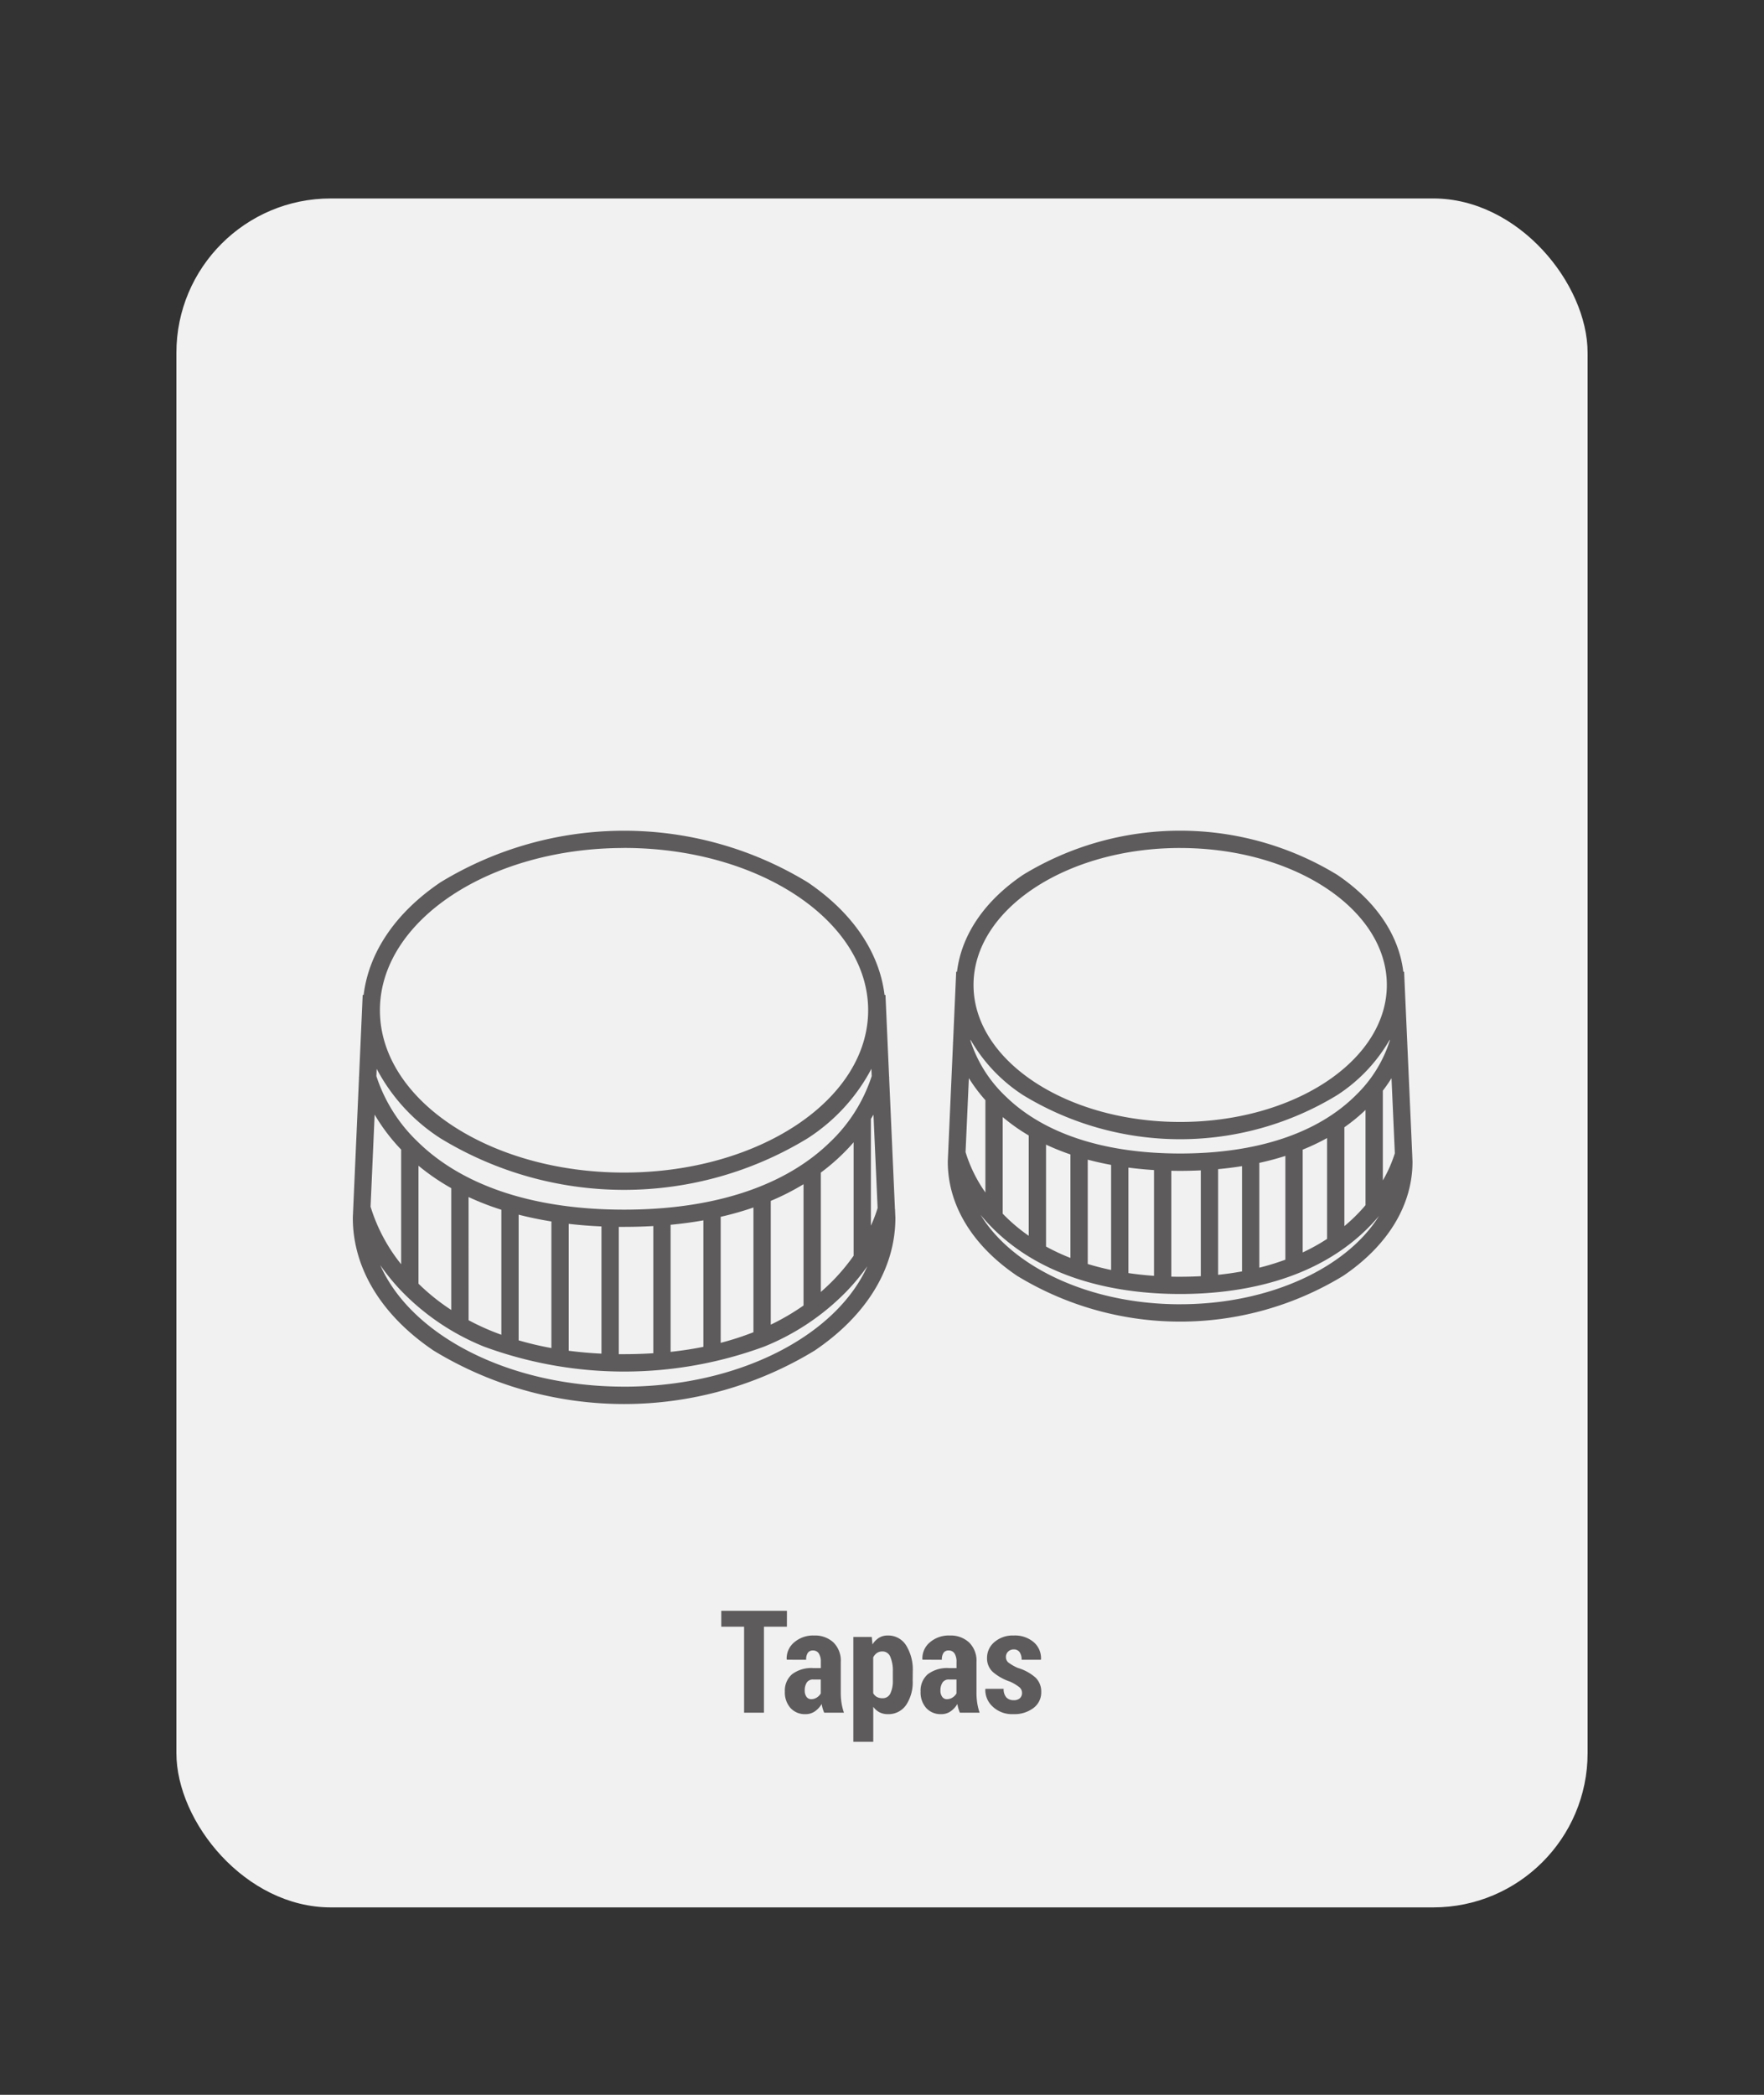 <svg xmlns="http://www.w3.org/2000/svg" xmlns:xlink="http://www.w3.org/1999/xlink" width="160" height="190" viewBox="0 0 160 190"><rect x="0" y="0" width="160" height="190" fill="#333333" stroke="none"/><defs><clipPath id="b"><rect width="160" height="190"/></clipPath></defs><g id="a" clip-path="url(#b)"><g transform="translate(-369 -12.66)"><rect width="128" height="155" rx="14" transform="translate(385 30.66)" fill="#fff" opacity="0.93"/><path d="M-8.626-7.8h-2.082V0h-1.8V-7.8h-2.069V-9.242h5.954ZM-5.243,0A3.082,3.082,0,0,1-5.38-.375a3.057,3.057,0,0,1-.092-.413,2.147,2.147,0,0,1-.619.67,1.46,1.46,0,0,1-.847.251A1.756,1.756,0,0,1-8.3-.425a2.124,2.124,0,0,1-.511-1.492A1.955,1.955,0,0,1-8.16-3.485a2.9,2.9,0,0,1,1.933-.559h.679V-4.6a1.381,1.381,0,0,0-.181-.771.61.61,0,0,0-.543-.27.523.523,0,0,0-.457.216,1.085,1.085,0,0,0-.152.628l-1.746-.006-.019-.038a1.883,1.883,0,0,1,.663-1.523A2.626,2.626,0,0,1-6.151-7a2.451,2.451,0,0,1,1.742.625,2.317,2.317,0,0,1,.67,1.781v2.78a6.017,6.017,0,0,0,.07.946A5.153,5.153,0,0,0-3.453,0ZM-6.417-1.225a.929.929,0,0,0,.5-.146,1.084,1.084,0,0,0,.365-.375V-3.009h-.679a.657.657,0,0,0-.6.286A1.312,1.312,0,0,0-7.008-2a.919.919,0,0,0,.159.559A.507.507,0,0,0-6.417-1.225Zm9.2-1.682A3.714,3.714,0,0,1,2.19-.7,1.935,1.935,0,0,1,.521.133,1.607,1.607,0,0,1-.225-.035a1.623,1.623,0,0,1-.568-.5V2.641H-2.6V-6.868H-.927l.063.679a1.863,1.863,0,0,1,.587-.6A1.463,1.463,0,0,1,.508-7,1.909,1.909,0,0,1,2.19-6.1a4.162,4.162,0,0,1,.6,2.352Zm-1.8-.848A3.138,3.138,0,0,0,.755-5.062a.753.753,0,0,0-.717-.493.857.857,0,0,0-.5.143,1.012,1.012,0,0,0-.336.4v3.242a.854.854,0,0,0,.333.343,1.027,1.027,0,0,0,.5.114.75.75,0,0,0,.72-.426A2.605,2.605,0,0,0,.984-2.91ZM7.065,0a3.082,3.082,0,0,1-.136-.375,3.057,3.057,0,0,1-.092-.413,2.147,2.147,0,0,1-.619.67A1.46,1.46,0,0,1,5.37.133,1.756,1.756,0,0,1,4.009-.425,2.124,2.124,0,0,1,3.5-1.917a1.955,1.955,0,0,1,.651-1.568,2.9,2.9,0,0,1,1.933-.559H6.76V-4.6a1.381,1.381,0,0,0-.181-.771.61.61,0,0,0-.543-.27.523.523,0,0,0-.457.216,1.085,1.085,0,0,0-.152.628L3.682-4.805l-.019-.038a1.883,1.883,0,0,1,.663-1.523A2.626,2.626,0,0,1,6.157-7,2.451,2.451,0,0,1,7.9-6.37a2.317,2.317,0,0,1,.67,1.781v2.78a6.016,6.016,0,0,0,.07.946A5.153,5.153,0,0,0,8.855,0ZM5.891-1.225a.929.929,0,0,0,.5-.146,1.084,1.084,0,0,0,.365-.375V-3.009H6.081a.657.657,0,0,0-.6.286A1.312,1.312,0,0,0,5.3-2a.919.919,0,0,0,.159.559A.507.507,0,0,0,5.891-1.225ZM12.7-1.8a.667.667,0,0,0-.229-.5,3.847,3.847,0,0,0-.876-.524A4.619,4.619,0,0,1,10.045-3.7a1.667,1.667,0,0,1-.517-1.27A1.854,1.854,0,0,1,10.191-6.4,2.533,2.533,0,0,1,11.946-7a2.626,2.626,0,0,1,1.822.609,1.922,1.922,0,0,1,.654,1.555l-.019.038H12.664a1.176,1.176,0,0,0-.178-.686.621.621,0,0,0-.546-.254.685.685,0,0,0-.5.2.638.638,0,0,0-.2.476.638.638,0,0,0,.2.492,4.091,4.091,0,0,0,.882.511,4.278,4.278,0,0,1,1.6.873,1.76,1.76,0,0,1,.521,1.323,1.756,1.756,0,0,1-.7,1.435,2.849,2.849,0,0,1-1.834.559,2.539,2.539,0,0,1-1.879-.692,2.043,2.043,0,0,1-.66-1.562l.013-.038h1.65a1.12,1.12,0,0,0,.254.787.9.9,0,0,0,.667.241.781.781,0,0,0,.552-.178A.636.636,0,0,0,12.7-1.8Z" transform="translate(449 168)" fill="#5e5b5c"/><g transform="translate(-4448.91 -5865.844)"><path d="M4899.1,5988.206l-.014,0-.528-11.939.014-.061-.017,0-.33-7.464-.085,0c-.473-3.878-2.906-7.464-6.974-10.215a31.986,31.986,0,0,0-33.3,0c-4.067,2.751-6.5,6.337-6.973,10.215l-.086,0-.331,7.464-.016,0c0,.009.006.03.013.061l-.561,12.662v.035c0,4.569,2.6,8.843,7.323,12.035a33.22,33.22,0,0,0,34.567,0c4.722-3.191,7.322-7.465,7.322-12.035l-.031-.707C4899.1,5988.23,4899.1,5988.212,4899.1,5988.206Zm-5.847-6.167c-4.1,4.043-10.583,6.181-18.739,6.181s-14.635-2.138-18.738-6.181a14.4,14.4,0,0,1-3.728-5.933l.029-.657a16.82,16.82,0,0,0,5.785,6.3,31.983,31.983,0,0,0,33.3,0,16.812,16.812,0,0,0,5.785-6.3l.029.657A14.383,14.383,0,0,1,4893.255,5982.039Zm-37.385,2.195a20.225,20.225,0,0,0,2.972,2.037v11.047a19.265,19.265,0,0,1-2.972-2.384Zm4.542,2.841q.729.338,1.5.637.719.278,1.475.517v11.338c-.308-.112-.611-.226-.909-.348a22.594,22.594,0,0,1-2.063-.971Zm4.542,1.6q1.431.367,2.972.615v11.483a28.893,28.893,0,0,1-2.972-.7Zm4.542.831q1.443.168,2.971.234v11.54q-1.529-.075-2.971-.263Zm4.542.275c.16,0,.318,0,.479,0q1.356,0,2.651-.074v11.536q-1.295.083-2.651.084c-.161,0-.319,0-.479,0Zm4.7-.19q1.533-.146,2.972-.4v11.472q-1.436.289-2.972.454Zm4.542-.722a28.871,28.871,0,0,0,2.972-.845v11.313a25.767,25.767,0,0,1-2.972.962Zm4.542-1.444a22.607,22.607,0,0,0,2.972-1.512v11a20.989,20.989,0,0,1-2.972,1.738Zm4.542-2.567a18.849,18.849,0,0,0,2.073-1.783q.485-.484.9-.965v10.29a18.147,18.147,0,0,1-1.754,2.127q-.58.6-1.218,1.157Zm5.15,3.211a12.538,12.538,0,0,1-.608,1.6v-9.682c.082-.131.159-.26.233-.387Zm-23-32.657c12.209,0,22.142,6.6,22.142,14.722s-9.933,14.722-22.142,14.722-22.142-6.6-22.142-14.722S4862.307,5955.416,4874.516,5955.416Zm-20.216,27.36v10.4a15.638,15.638,0,0,1-2.774-5.222l.369-8.35A17.084,17.084,0,0,0,4854.3,5982.776Zm20.216,21.5c-10.458,0-19.31-4.658-22.111-11.017a19.652,19.652,0,0,0,1.934,2.361,21.744,21.744,0,0,0,7.477,5.026,36.806,36.806,0,0,0,25.407,0,21.821,21.821,0,0,0,7.49-5.025,19.664,19.664,0,0,0,1.868-2.258C4893.729,5999.667,4884.917,6004.274,4874.516,6004.274Z" fill="#5e5b5c"/><path d="M5304.569,5983.282c0-.012.005-.021.006-.025l-.007,0-.451-10.186c0-.019.008-.033.009-.039l-.011,0-.283-6.388-.073,0c-.4-3.34-2.495-6.427-5.991-8.792a27.357,27.357,0,0,0-28.5,0c-3.5,2.365-5.587,5.452-5.991,8.792l-.073,0-.283,6.388-.01,0c0,.006,0,.02.008.038l-.477,10.77v.035c0,3.932,2.233,7.607,6.289,10.348a28.414,28.414,0,0,0,29.574,0c4.055-2.741,6.288-6.416,6.288-10.348Zm-5.109-5.447c-3.471,3.462-8.983,5.292-15.941,5.292-6.907,0-12.395-1.806-15.869-5.222a12.053,12.053,0,0,1-3.15-5.006l0-.1a14.687,14.687,0,0,0,4.765,5.028,27.36,27.36,0,0,0,28.5,0,14.683,14.683,0,0,0,4.765-5.028l0,.1A11.893,11.893,0,0,1,5299.46,5977.834Zm-32.037,1.986a16.984,16.984,0,0,0,2.36,1.669v9.1a15.852,15.852,0,0,1-2.338-1.983l-.022-.023Zm3.93,2.5a21.484,21.484,0,0,0,2.214.89v9.388a19.157,19.157,0,0,1-2.214-1.033Zm3.784,1.364c.707.188,1.416.346,2.119.475v9.531q-1.095-.23-2.119-.544Zm3.689.721c.791.1,1.567.175,2.321.222v9.594q-1.192-.083-2.321-.25Zm3.891.286c.271.005.54.009.8.009.6,0,1.228-.014,1.874-.046v9.6q-.919.05-1.874.05c-.269,0-.536,0-.8-.01Zm4.246-.147c.709-.066,1.433-.155,2.167-.273v9.548q-1.054.193-2.167.309Zm3.736-.569c.789-.172,1.58-.38,2.364-.631v9.412a22.575,22.575,0,0,1-2.364.726Zm3.934-1.2a19.816,19.816,0,0,0,2.211-1.05v9.147a18.1,18.1,0,0,1-2.211,1.227Zm3.781-2.03a16.2,16.2,0,0,0,1.918-1.571v8.636c-.2.242-.423.486-.657.73a15.692,15.692,0,0,1-1.261,1.173Zm4.577,2.36a12.043,12.043,0,0,1-1.089,2.464v-8.142c.3-.39.561-.771.787-1.135Zm-19.471-27.688c10.336,0,18.745,5.573,18.745,12.424s-8.409,12.423-18.745,12.423-18.744-5.573-18.744-12.423S5273.184,5955.416,5283.519,5955.416Zm-17.666,22.876v8.369a12.877,12.877,0,0,1-1.8-3.664l.3-6.706A14.694,14.694,0,0,0,5265.854,5978.292Zm17.666,18.508c-8.185,0-15.207-3.359-18.1-8.106.254.308.528.619.826.93,4.939,5.16,12.118,6.243,17.271,6.243s12.334-1.083,17.288-6.243c.268-.279.518-.559.751-.836C5298.633,5993.486,5291.649,5996.8,5283.519,5996.8Z" transform="translate(-358.565)" fill="#5e5b5c"/></g></g></g></svg>